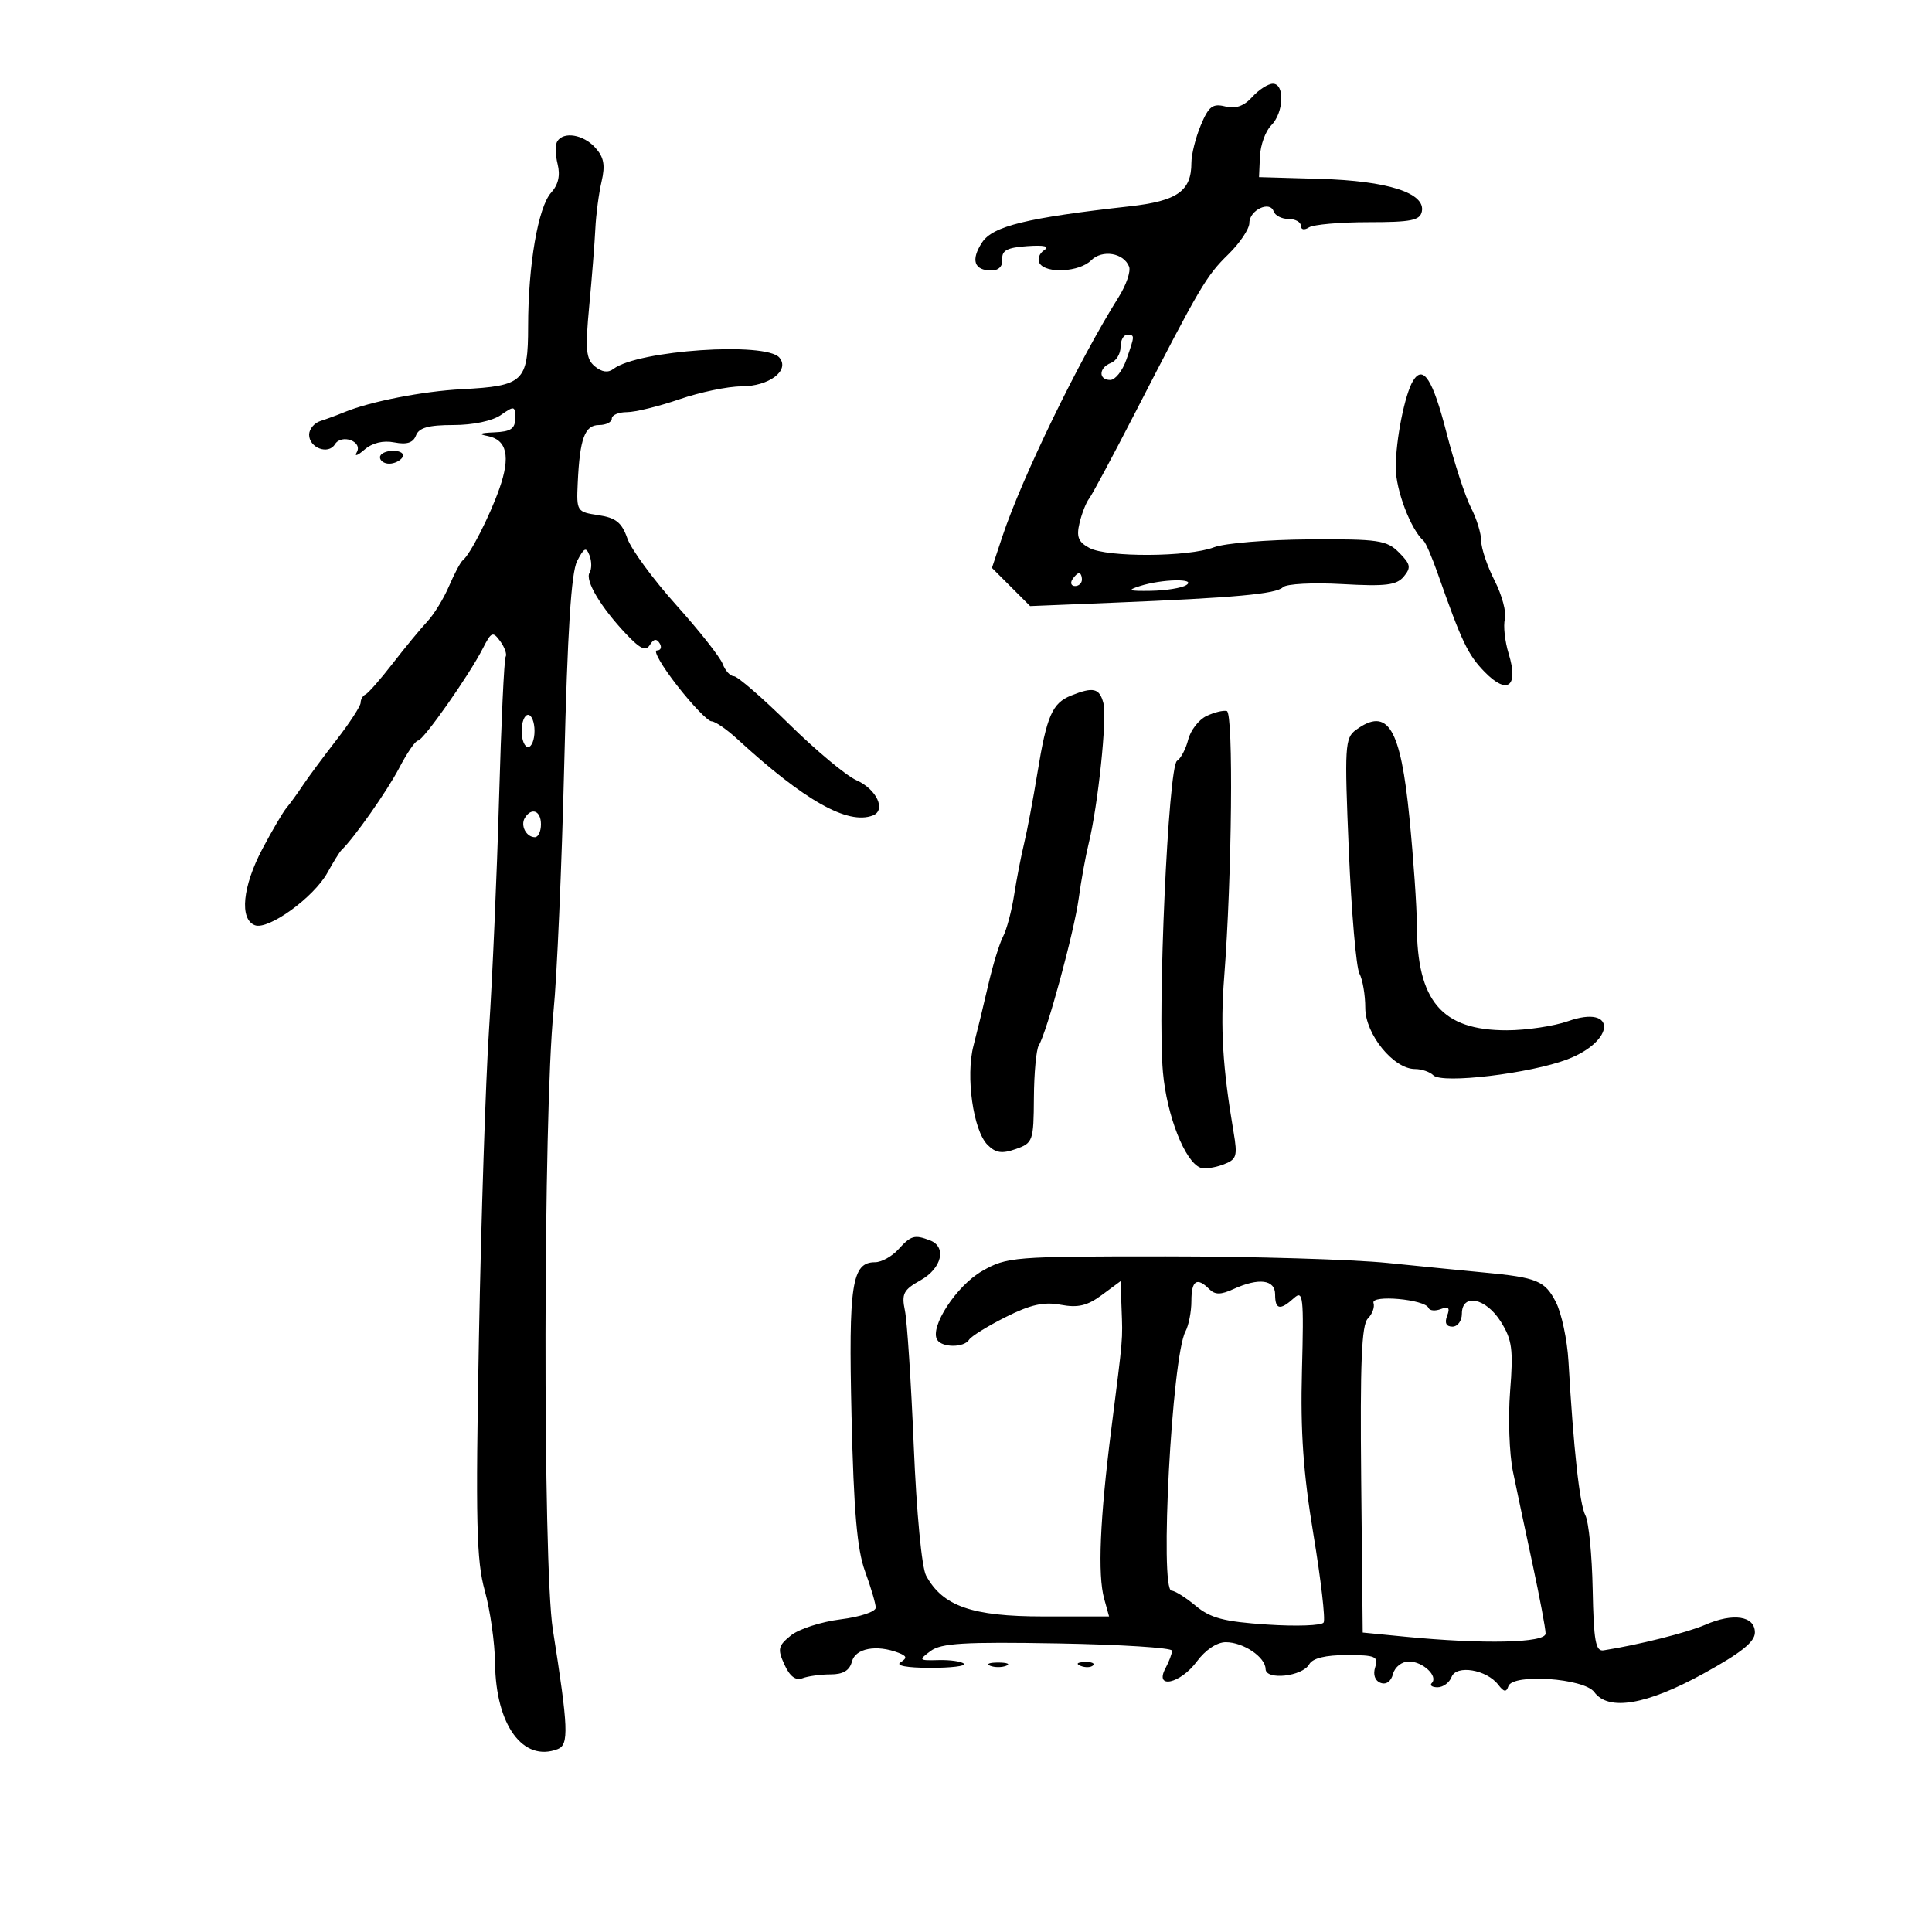 <svg xmlns="http://www.w3.org/2000/svg" width="300" height="300" viewBox="0 0 300 300" version="1.1">
	<path d="M 194.449 15.057 C 193.161 16.479, 191.869 16.933, 190.255 16.528 C 188.301 16.038, 187.684 16.511, 186.461 19.439 C 185.657 21.362, 185 23.989, 185 25.277 C 185 29.671, 182.819 31.209, 175.417 32.036 C 159.416 33.823, 154.158 35.110, 152.498 37.643 C 150.709 40.373, 151.251 42, 153.948 42 C 155.077 42, 155.725 41.330, 155.639 40.250 C 155.531 38.893, 156.398 38.438, 159.500 38.222 C 162.185 38.035, 163.047 38.245, 162.122 38.860 C 161.364 39.364, 161.053 40.277, 161.431 40.888 C 162.447 42.532, 167.620 42.237, 169.426 40.432 C 171.151 38.706, 174.502 39.260, 175.326 41.407 C 175.607 42.140, 174.880 44.260, 173.711 46.119 C 167.555 55.906, 158.661 74.218, 155.635 83.341 L 154.028 88.182 156.993 91.147 L 159.958 94.112 172.729 93.592 C 191.748 92.818, 198.166 92.234, 199.220 91.180 C 199.744 90.656, 203.853 90.439, 208.397 90.694 C 215.174 91.076, 216.863 90.870, 217.980 89.524 C 219.143 88.123, 219.036 87.592, 217.231 85.786 C 215.319 83.874, 214.042 83.688, 203.313 83.754 C 196.816 83.794, 190.150 84.347, 188.500 84.984 C 184.559 86.505, 171.938 86.572, 169.163 85.087 C 167.435 84.163, 167.116 83.357, 167.629 81.210 C 167.985 79.719, 168.656 78.014, 169.120 77.419 C 169.585 76.824, 172.839 70.749, 176.352 63.919 C 186.404 44.374, 187.304 42.847, 190.750 39.477 C 192.537 37.728, 194 35.542, 194 34.618 C 194 32.629, 197.201 31.104, 197.773 32.820 C 197.990 33.469, 199.029 34, 200.083 34 C 201.137 34, 202 34.477, 202 35.059 C 202 35.671, 202.528 35.777, 203.250 35.309 C 203.938 34.864, 208.090 34.500, 212.478 34.500 C 219.142 34.500, 220.510 34.224, 220.787 32.825 C 221.352 29.963, 215.455 28.077, 205 27.775 L 195.500 27.500 195.644 24.285 C 195.723 22.517, 196.510 20.347, 197.394 19.463 C 199.348 17.509, 199.530 13, 197.655 13 C 196.915 13, 195.472 13.925, 194.449 15.057 M 86.528 21.954 C 86.204 22.479, 86.231 24.072, 86.588 25.494 C 87.024 27.231, 86.695 28.679, 85.589 29.902 C 83.558 32.146, 82.013 41.120, 82.006 50.715 C 81.999 59.277, 81.304 59.934, 71.712 60.435 C 65.638 60.753, 57.494 62.344, 53.500 63.993 C 52.400 64.447, 50.712 65.070, 49.750 65.378 C 48.788 65.686, 48 66.640, 48 67.500 C 48 69.545, 50.974 70.660, 52 69 C 53.038 67.320, 56.384 68.546, 55.391 70.243 C 54.987 70.934, 55.521 70.750, 56.578 69.834 C 57.810 68.766, 59.483 68.358, 61.238 68.698 C 63.181 69.074, 64.155 68.760, 64.595 67.614 C 65.054 66.417, 66.548 66, 70.384 66 C 73.446 66, 76.462 65.365, 77.777 64.443 C 79.858 62.986, 80 63.018, 80 64.943 C 80 66.569, 79.319 67.029, 76.750 67.136 C 74.484 67.231, 74.167 67.402, 75.703 67.700 C 78.721 68.285, 79.305 70.884, 77.541 75.884 C 76.016 80.205, 73.001 86.107, 71.862 87 C 71.512 87.275, 70.552 89.075, 69.730 91 C 68.908 92.925, 67.391 95.400, 66.359 96.500 C 65.326 97.600, 62.914 100.525, 60.998 103 C 59.082 105.475, 57.174 107.650, 56.757 107.833 C 56.341 108.017, 56 108.592, 56 109.113 C 56 109.633, 54.313 112.233, 52.250 114.890 C 50.188 117.548, 47.825 120.740, 47 121.984 C 46.175 123.227, 45.050 124.778, 44.500 125.429 C 43.950 126.080, 42.263 128.950, 40.750 131.807 C 37.661 137.642, 37.156 142.739, 39.576 143.667 C 41.660 144.467, 48.739 139.339, 50.850 135.500 C 51.758 133.850, 52.737 132.275, 53.026 132 C 54.971 130.151, 60.135 122.802, 61.987 119.250 C 63.205 116.912, 64.518 115, 64.904 115 C 65.716 115, 72.857 104.848, 74.980 100.675 C 76.293 98.095, 76.527 98, 77.677 99.573 C 78.369 100.520, 78.747 101.601, 78.516 101.975 C 78.284 102.349, 77.823 112.295, 77.490 124.077 C 77.158 135.860, 76.458 151.965, 75.936 159.867 C 75.414 167.769, 74.707 189.369, 74.366 207.867 C 73.839 236.367, 73.978 242.339, 75.276 247 C 76.118 250.025, 76.837 255.103, 76.873 258.283 C 76.981 267.867, 81.214 273.667, 86.594 271.602 C 88.366 270.922, 88.264 268.405, 85.838 253 C 84.272 243.053, 84.354 172.745, 85.951 157 C 86.480 151.775, 87.231 134.474, 87.618 118.554 C 88.118 98.011, 88.698 88.882, 89.618 87.110 C 90.699 85.027, 91.019 84.885, 91.546 86.258 C 91.893 87.163, 91.894 88.363, 91.547 88.924 C 90.802 90.129, 93.300 94.310, 97.259 98.486 C 99.440 100.786, 100.281 101.163, 100.920 100.129 C 101.500 99.192, 101.956 99.120, 102.434 99.893 C 102.810 100.502, 102.615 101, 102 101 C 101.386 101, 102.816 103.475, 105.178 106.500 C 107.541 109.525, 109.930 112.002, 110.487 112.005 C 111.044 112.007, 112.850 113.249, 114.500 114.765 C 124.908 124.326, 131.636 128.121, 135.527 126.628 C 137.647 125.815, 136.129 122.545, 132.986 121.154 C 131.393 120.449, 126.690 116.526, 122.533 112.436 C 118.376 108.346, 114.516 105, 113.955 105 C 113.394 105, 112.613 104.141, 112.218 103.091 C 111.823 102.041, 108.575 97.925, 105 93.943 C 101.425 89.962, 98.012 85.308, 97.415 83.602 C 96.552 81.136, 95.629 80.396, 92.915 79.992 C 89.571 79.495, 89.504 79.391, 89.709 74.992 C 90.031 68.088, 90.800 66, 93.019 66 C 94.109 66, 95 65.550, 95 65 C 95 64.450, 96.055 64, 97.343 64 C 98.632 64, 102.303 63.100, 105.500 62 C 108.697 60.900, 113.011 60, 115.085 60 C 119.411 60, 122.690 57.537, 121.030 55.536 C 118.950 53.030, 99.043 54.383, 95.250 57.288 C 94.423 57.921, 93.448 57.787, 92.370 56.892 C 90.986 55.743, 90.854 54.327, 91.496 47.519 C 91.913 43.109, 92.340 37.700, 92.445 35.500 C 92.551 33.300, 92.986 30.007, 93.413 28.183 C 94.006 25.645, 93.778 24.412, 92.439 22.933 C 90.580 20.879, 87.507 20.370, 86.528 21.954 M 174 53.893 C 174 54.934, 173.325 56.045, 172.500 56.362 C 170.606 57.088, 170.535 59, 172.402 59 C 173.173 59, 174.298 57.583, 174.902 55.851 C 176.240 52.012, 176.241 52, 175 52 C 174.450 52, 174 52.852, 174 53.893 M 219.426 59.120 C 218.144 61.194, 216.730 68.284, 216.732 72.621 C 216.734 76.116, 219.079 82.262, 221.074 84 C 221.389 84.275, 222.360 86.525, 223.230 89 C 226.985 99.683, 227.921 101.650, 230.518 104.319 C 234.064 107.962, 235.839 106.639, 234.269 101.525 C 233.674 99.586, 233.408 97.156, 233.678 96.125 C 233.947 95.093, 233.230 92.411, 232.084 90.165 C 230.938 87.918, 230 85.139, 230 83.990 C 230 82.841, 229.283 80.513, 228.406 78.818 C 227.529 77.122, 225.821 71.887, 224.610 67.185 C 222.476 58.894, 220.992 56.586, 219.426 59.120 M 59 71 C 59 71.550, 59.648 72, 60.441 72 C 61.234 72, 62.160 71.550, 62.500 71 C 62.840 70.450, 62.191 70, 61.059 70 C 59.927 70, 59 70.450, 59 71 M 166.500 90 C 166.160 90.550, 166.359 91, 166.941 91 C 167.523 91, 168 90.550, 168 90 C 168 89.450, 167.802 89, 167.559 89 C 167.316 89, 166.840 89.450, 166.500 90 M 177 91.001 C 174.934 91.664, 175.229 91.792, 178.703 91.739 C 181.015 91.704, 183.490 91.306, 184.203 90.853 C 185.878 89.791, 180.424 89.903, 177 91.001 M 166.315 108.007 C 163.391 109.185, 162.540 111.138, 161.093 120 C 160.420 124.125, 159.486 129.075, 159.018 131 C 158.550 132.925, 157.853 136.525, 157.468 139 C 157.083 141.475, 156.311 144.368, 155.753 145.429 C 155.195 146.490, 154.161 149.865, 153.456 152.929 C 152.750 155.993, 151.720 160.240, 151.165 162.367 C 149.926 167.122, 151.119 175.548, 153.347 177.776 C 154.612 179.040, 155.577 179.183, 157.734 178.423 C 160.392 177.487, 160.502 177.175, 160.544 170.462 C 160.568 166.619, 160.910 162.955, 161.303 162.319 C 162.559 160.287, 166.799 144.680, 167.503 139.500 C 167.877 136.750, 168.571 132.925, 169.045 131 C 170.505 125.076, 171.933 111.459, 171.334 109.169 C 170.726 106.844, 169.758 106.620, 166.315 108.007 M 187.329 111.189 C 186.135 111.765, 184.862 113.415, 184.500 114.858 C 184.138 116.300, 183.357 117.779, 182.766 118.145 C 181.412 118.981, 179.705 156.755, 180.581 166.500 C 181.188 173.255, 183.999 180.407, 186.408 181.322 C 187.009 181.550, 188.571 181.339, 189.880 180.853 C 192.048 180.047, 192.195 179.593, 191.541 175.734 C 189.848 165.750, 189.477 159.610, 190.090 151.727 C 191.298 136.190, 191.551 110.686, 190.500 110.408 C 189.950 110.262, 188.523 110.614, 187.329 111.189 M 81 113.500 C 81 114.875, 81.450 116, 82 116 C 82.550 116, 83 114.875, 83 113.500 C 83 112.125, 82.550 111, 82 111 C 81.450 111, 81 112.125, 81 113.500 M 210.546 113.343 C 208.835 114.594, 208.760 115.873, 209.445 132.078 C 209.850 141.644, 210.590 150.235, 211.091 151.169 C 211.591 152.104, 212 154.508, 212 156.511 C 212 160.598, 216.397 166, 219.723 166 C 220.755 166, 222.039 166.439, 222.577 166.977 C 223.927 168.327, 237.616 166.694, 243.370 164.497 C 250.896 161.622, 251.021 155.916, 243.500 158.563 C 241.300 159.337, 237.025 159.975, 234 159.981 C 223.883 160.002, 220.019 155.467, 220.006 143.559 C 220.003 140.841, 219.489 133.416, 218.864 127.059 C 217.481 112.982, 215.502 109.719, 210.546 113.343 M 81.500 127 C 80.771 128.180, 81.717 130, 83.059 130 C 83.577 130, 84 129.100, 84 128 C 84 125.891, 82.545 125.309, 81.500 127 M 139.500 194 C 138.505 195.100, 136.876 196, 135.880 196 C 132.271 196, 131.751 199.399, 132.227 219.897 C 132.571 234.689, 133.086 240.604, 134.327 244 C 135.231 246.475, 135.977 249.011, 135.985 249.635 C 135.994 250.263, 133.556 251.075, 130.526 251.453 C 127.515 251.830, 124.044 252.954, 122.812 253.951 C 120.817 255.566, 120.707 256.063, 121.809 258.481 C 122.644 260.312, 123.554 261.002, 124.605 260.598 C 125.462 260.269, 127.424 260, 128.965 260 C 130.926 260, 131.924 259.400, 132.290 258 C 132.825 255.952, 136.101 255.334, 139.502 256.639 C 140.831 257.149, 140.898 257.449, 139.834 258.124 C 139.019 258.640, 140.802 258.975, 144.417 258.985 C 147.671 258.993, 150.040 258.706, 149.681 258.347 C 149.322 257.989, 147.559 257.733, 145.764 257.779 C 142.648 257.860, 142.591 257.796, 144.500 256.371 C 146.138 255.148, 149.714 254.934, 164.243 255.189 C 174.002 255.360, 181.989 255.867, 181.993 256.316 C 181.997 256.764, 181.534 258.002, 180.965 259.066 C 179.210 262.344, 183.289 261.453, 185.842 258 C 187.178 256.193, 188.966 255, 190.339 255 C 193.064 255, 196.492 257.312, 196.521 259.169 C 196.550 260.952, 202.231 260.328, 203.300 258.424 C 203.826 257.487, 205.817 257, 209.117 257 C 213.574 257, 214.068 257.210, 213.538 258.882 C 213.172 260.035, 213.495 260.976, 214.372 261.312 C 215.239 261.645, 216.002 261.101, 216.308 259.931 C 216.591 258.847, 217.677 258, 218.784 258 C 220.944 258, 223.374 260.293, 222.325 261.342 C 221.963 261.704, 222.369 262, 223.226 262 C 224.084 262, 225.063 261.277, 225.402 260.394 C 226.143 258.463, 230.841 259.250, 232.649 261.608 C 233.526 262.751, 233.899 262.804, 234.223 261.831 C 234.891 259.828, 245.981 260.592, 247.559 262.749 C 249.747 265.742, 255.672 264.740, 264.500 259.886 C 270.353 256.667, 272.500 254.952, 272.500 253.493 C 272.500 250.923, 269.149 250.404, 264.787 252.299 C 261.990 253.514, 254.362 255.431, 249 256.266 C 247.764 256.459, 247.467 254.790, 247.310 246.797 C 247.206 241.460, 246.695 236.285, 246.174 235.297 C 245.278 233.594, 244.332 224.976, 243.551 211.393 C 243.357 208.034, 242.471 203.878, 241.581 202.157 C 239.884 198.876, 238.653 198.369, 230.500 197.601 C 227.750 197.342, 221 196.673, 215.500 196.114 C 210 195.555, 194.475 195.095, 181 195.092 C 157.320 195.087, 156.366 195.163, 152.500 197.369 C 148.529 199.635, 144.317 206.086, 145.529 208.047 C 146.296 209.287, 149.710 209.278, 150.479 208.033 C 150.808 207.502, 153.366 205.917, 156.164 204.512 C 160.026 202.572, 162.084 202.113, 164.708 202.605 C 167.375 203.105, 168.833 202.760, 171.083 201.097 L 174 198.940 174.158 203.220 C 174.341 208.207, 174.423 207.245, 172.552 222 C 170.792 235.874, 170.429 244.554, 171.454 248.250 L 172.217 251 161.976 251 C 150.940 251, 146.377 249.408, 143.804 244.661 C 143.128 243.414, 142.317 234.886, 141.886 224.500 C 141.476 214.600, 140.859 205.150, 140.515 203.500 C 139.972 200.895, 140.292 200.276, 142.945 198.797 C 146.245 196.956, 147.041 193.613, 144.418 192.607 C 142.007 191.682, 141.457 191.837, 139.500 194 M 185 202.014 C 185 203.671, 184.583 205.809, 184.074 206.764 C 181.977 210.696, 180.037 247, 181.923 247 C 182.431 247, 184.119 248.059, 185.673 249.354 C 187.967 251.265, 190.055 251.812, 196.749 252.260 C 201.287 252.563, 205.240 252.421, 205.535 251.944 C 205.829 251.467, 205.118 245.322, 203.953 238.289 C 202.367 228.709, 201.919 222.318, 202.168 212.820 C 202.469 201.320, 202.353 200.274, 200.921 201.570 C 198.771 203.517, 198 203.367, 198 201 C 198 198.688, 195.483 198.367, 191.520 200.173 C 189.551 201.070, 188.670 201.070, 187.773 200.173 C 185.853 198.253, 185 198.819, 185 202.014 M 213.276 202.329 C 213.488 202.963, 213.091 204.052, 212.394 204.749 C 211.428 205.714, 211.183 211.668, 211.364 229.758 L 211.602 253.500 218.051 254.133 C 230.317 255.337, 240 255.125, 240 253.652 C 240 252.910, 239.091 248.073, 237.979 242.902 C 236.868 237.731, 235.494 231.250, 234.927 228.500 C 234.360 225.750, 234.164 220.125, 234.491 216 C 235.003 209.552, 234.802 208.044, 233.058 205.250 C 230.738 201.533, 227 200.762, 227 204 C 227 205.100, 226.339 206, 225.531 206 C 224.569 206, 224.284 205.423, 224.705 204.326 C 225.184 203.078, 224.939 202.810, 223.738 203.270 C 222.853 203.610, 221.988 203.530, 221.815 203.094 C 221.285 201.757, 212.833 201, 213.276 202.329 M 153.750 258.662 C 154.438 258.940, 155.563 258.940, 156.250 258.662 C 156.938 258.385, 156.375 258.158, 155 258.158 C 153.625 258.158, 153.063 258.385, 153.750 258.662 M 167.813 258.683 C 168.534 258.972, 169.397 258.936, 169.729 258.604 C 170.061 258.272, 169.471 258.036, 168.417 258.079 C 167.252 258.127, 167.015 258.364, 167.813 258.683" stroke="none" fill="black" fill-rule="evenodd"/>
</svg>
